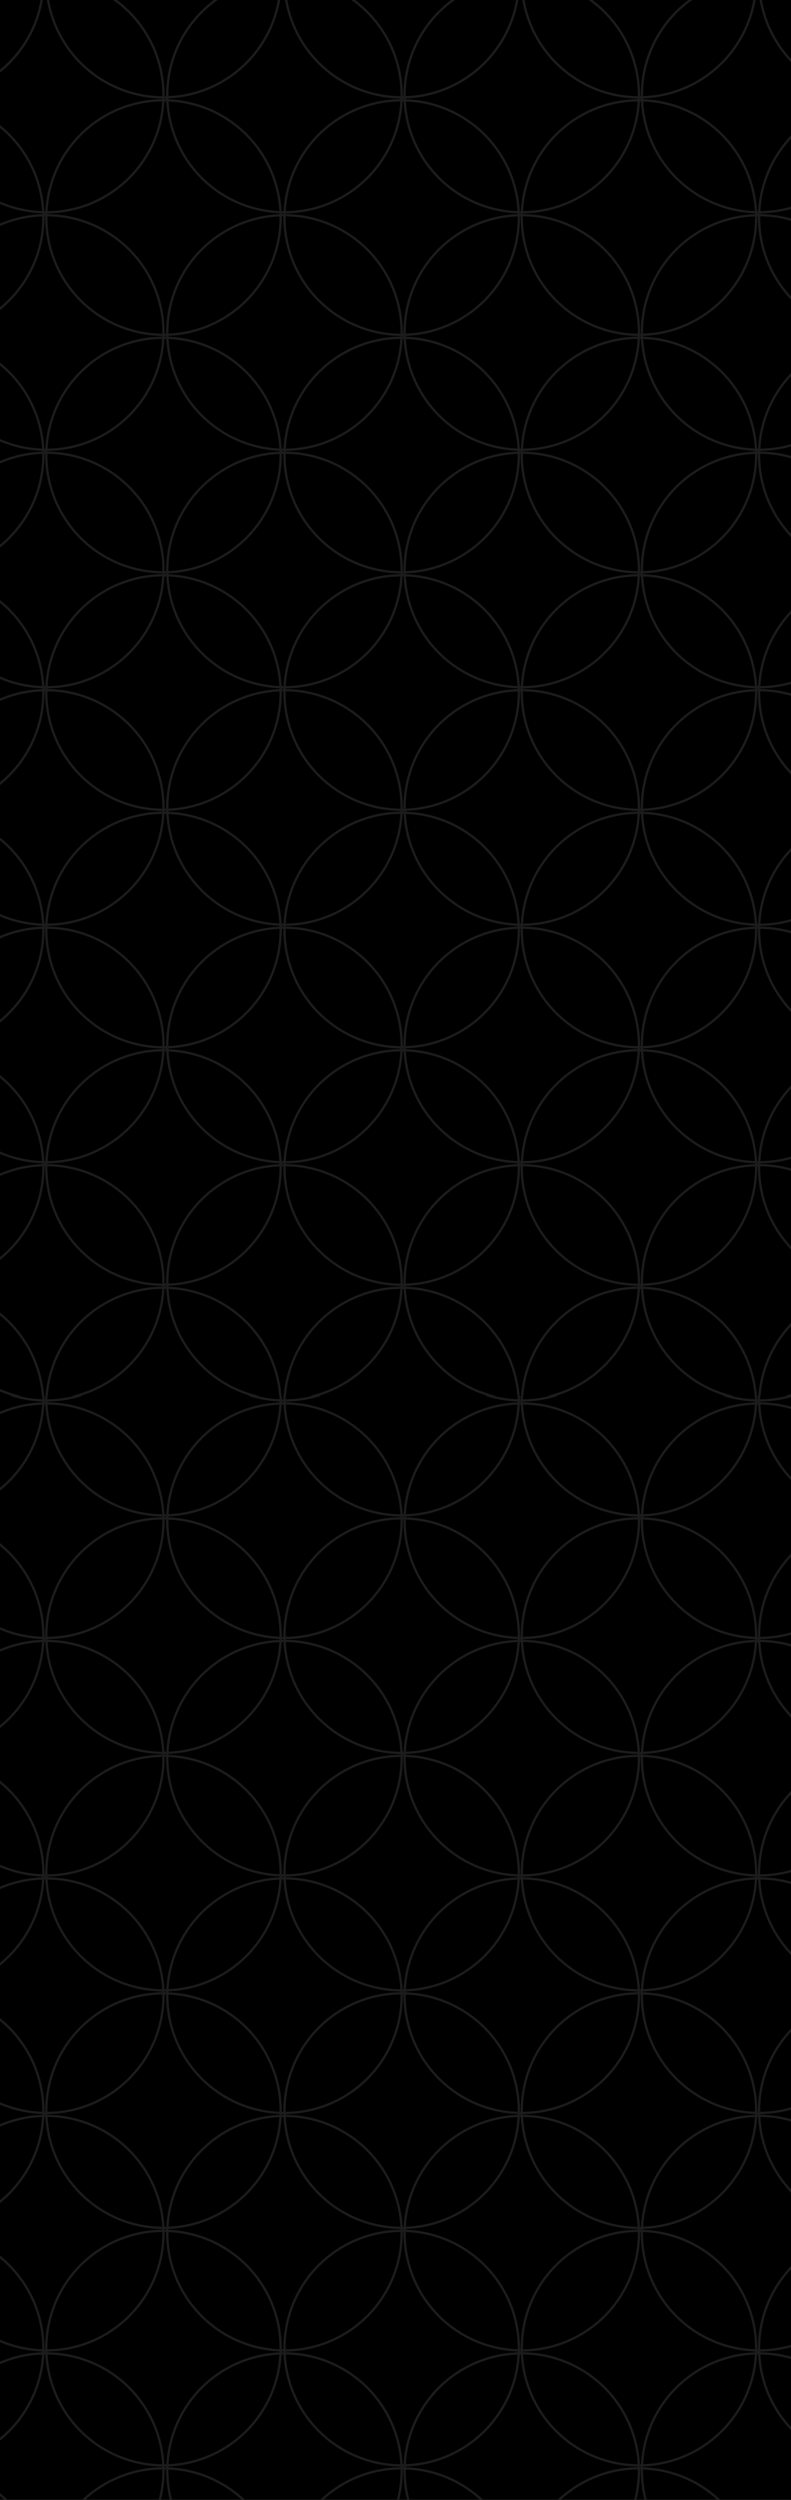 <svg width="342" height="1080" viewBox="0 0 342 1080" fill="none" xmlns="http://www.w3.org/2000/svg">
<g clip-path="url(#clip0_801_3)">
<rect width="608" height="342" transform="translate(0 608) rotate(-90)" fill="black"/>
<ellipse cx="20.012" cy="554.04" rx="50.667" ry="50.667" transform="rotate(-90 20.012 554.04)" stroke="#1C1C1C"/>
<ellipse cx="70.68" cy="504.387" rx="50.667" ry="50.667" transform="rotate(-90 70.68 504.387)" stroke="#1C1C1C"/>
<ellipse cx="225.592" cy="554.04" rx="50.667" ry="50.667" transform="rotate(-90 225.592 554.04)" stroke="#1C1C1C"/>
<ellipse cx="276.26" cy="504.387" rx="50.667" ry="50.667" transform="rotate(-90 276.26 504.387)" stroke="#1C1C1C"/>
<ellipse cx="20.012" cy="451.44" rx="50.667" ry="50.667" transform="rotate(-90 20.012 451.44)" stroke="#1C1C1C"/>
<ellipse cx="70.68" cy="401.787" rx="50.667" ry="50.667" transform="rotate(-90 70.68 401.787)" stroke="#1C1C1C"/>
<ellipse cx="225.592" cy="451.44" rx="50.667" ry="50.667" transform="rotate(-90 225.592 451.44)" stroke="#1C1C1C"/>
<ellipse cx="276.26" cy="401.787" rx="50.667" ry="50.667" transform="rotate(-90 276.26 401.787)" stroke="#1C1C1C"/>
<ellipse cx="20.012" cy="348.84" rx="50.667" ry="50.667" transform="rotate(-90 20.012 348.84)" stroke="#1C1C1C"/>
<ellipse cx="70.68" cy="299.187" rx="50.667" ry="50.667" transform="rotate(-90 70.68 299.187)" stroke="#1C1C1C"/>
<ellipse cx="225.592" cy="348.84" rx="50.667" ry="50.667" transform="rotate(-90 225.592 348.84)" stroke="#1C1C1C"/>
<ellipse cx="276.26" cy="299.187" rx="50.667" ry="50.667" transform="rotate(-90 276.26 299.187)" stroke="#1C1C1C"/>
<ellipse cx="20.012" cy="246.24" rx="50.667" ry="50.667" transform="rotate(-90 20.012 246.24)" stroke="#1C1C1C"/>
<ellipse cx="70.68" cy="196.587" rx="50.667" ry="50.667" transform="rotate(-90 70.68 196.587)" stroke="#1C1C1C"/>
<ellipse cx="225.592" cy="246.24" rx="50.667" ry="50.667" transform="rotate(-90 225.592 246.24)" stroke="#1C1C1C"/>
<ellipse cx="276.26" cy="196.587" rx="50.667" ry="50.667" transform="rotate(-90 276.26 196.587)" stroke="#1C1C1C"/>
<ellipse cx="20.012" cy="143.64" rx="50.667" ry="50.667" transform="rotate(-90 20.012 143.64)" stroke="#1C1C1C"/>
<ellipse cx="70.68" cy="93.987" rx="50.667" ry="50.667" transform="rotate(-90 70.68 93.987)" stroke="#1C1C1C"/>
<ellipse cx="225.592" cy="143.64" rx="50.667" ry="50.667" transform="rotate(-90 225.592 143.64)" stroke="#1C1C1C"/>
<ellipse cx="276.26" cy="93.987" rx="50.667" ry="50.667" transform="rotate(-90 276.26 93.987)" stroke="#1C1C1C"/>
<ellipse cx="20.012" cy="41.04" rx="50.667" ry="50.667" transform="rotate(-90 20.012 41.04)" stroke="#1C1C1C"/>
<ellipse cx="70.68" cy="-8.613" rx="50.667" ry="50.667" transform="rotate(-90 70.68 -8.613)" stroke="#1C1C1C"/>
<ellipse cx="225.592" cy="41.04" rx="50.667" ry="50.667" transform="rotate(-90 225.592 41.04)" stroke="#1C1C1C"/>
<ellipse cx="276.26" cy="-8.613" rx="50.667" ry="50.667" transform="rotate(-90 276.26 -8.613)" stroke="#1C1C1C"/>
<ellipse cx="20.012" cy="656.64" rx="50.667" ry="50.667" transform="rotate(-90 20.012 656.64)" stroke="#1C1C1C"/>
<ellipse cx="70.68" cy="606.987" rx="50.667" ry="50.667" transform="rotate(-90 70.68 606.987)" stroke="#1C1C1C"/>
<ellipse cx="225.592" cy="656.64" rx="50.667" ry="50.667" transform="rotate(-90 225.592 656.64)" stroke="#1C1C1C"/>
<ellipse cx="276.26" cy="606.987" rx="50.667" ry="50.667" transform="rotate(-90 276.26 606.987)" stroke="#1C1C1C"/>
<ellipse cx="-31.919" cy="504.387" rx="50.667" ry="50.667" transform="rotate(-90 -31.919 504.387)" stroke="#1C1C1C"/>
<ellipse cx="122.993" cy="554.04" rx="50.667" ry="50.667" transform="rotate(-90 122.993 554.04)" stroke="#1C1C1C"/>
<ellipse cx="173.661" cy="504.387" rx="50.667" ry="50.667" transform="rotate(-90 173.661 504.387)" stroke="#1C1C1C"/>
<ellipse cx="-31.919" cy="401.787" rx="50.667" ry="50.667" transform="rotate(-90 -31.919 401.787)" stroke="#1C1C1C"/>
<ellipse cx="122.993" cy="451.44" rx="50.667" ry="50.667" transform="rotate(-90 122.993 451.44)" stroke="#1C1C1C"/>
<ellipse cx="173.661" cy="401.787" rx="50.667" ry="50.667" transform="rotate(-90 173.661 401.787)" stroke="#1C1C1C"/>
<ellipse cx="-31.919" cy="299.187" rx="50.667" ry="50.667" transform="rotate(-90 -31.919 299.187)" stroke="#1C1C1C"/>
<ellipse cx="122.993" cy="348.84" rx="50.667" ry="50.667" transform="rotate(-90 122.993 348.84)" stroke="#1C1C1C"/>
<ellipse cx="173.661" cy="299.187" rx="50.667" ry="50.667" transform="rotate(-90 173.661 299.187)" stroke="#1C1C1C"/>
<ellipse cx="-31.919" cy="196.587" rx="50.667" ry="50.667" transform="rotate(-90 -31.919 196.587)" stroke="#1C1C1C"/>
<ellipse cx="122.993" cy="246.24" rx="50.667" ry="50.667" transform="rotate(-90 122.993 246.24)" stroke="#1C1C1C"/>
<ellipse cx="173.661" cy="196.587" rx="50.667" ry="50.667" transform="rotate(-90 173.661 196.587)" stroke="#1C1C1C"/>
<ellipse cx="-31.919" cy="93.987" rx="50.667" ry="50.667" transform="rotate(-90 -31.919 93.987)" stroke="#1C1C1C"/>
<ellipse cx="122.993" cy="143.64" rx="50.667" ry="50.667" transform="rotate(-90 122.993 143.64)" stroke="#1C1C1C"/>
<ellipse cx="173.661" cy="93.987" rx="50.667" ry="50.667" transform="rotate(-90 173.661 93.987)" stroke="#1C1C1C"/>
<ellipse cx="-31.919" cy="-8.613" rx="50.667" ry="50.667" transform="rotate(-90 -31.919 -8.613)" stroke="#1C1C1C"/>
<ellipse cx="122.993" cy="41.04" rx="50.667" ry="50.667" transform="rotate(-90 122.993 41.04)" stroke="#1C1C1C"/>
<ellipse cx="173.661" cy="-8.613" rx="50.667" ry="50.667" transform="rotate(-90 173.661 -8.613)" stroke="#1C1C1C"/>
<ellipse cx="-31.919" cy="606.987" rx="50.667" ry="50.667" transform="rotate(-90 -31.919 606.987)" stroke="#1C1C1C"/>
<ellipse cx="122.993" cy="656.64" rx="50.667" ry="50.667" transform="rotate(-90 122.993 656.64)" stroke="#1C1C1C"/>
<ellipse cx="173.661" cy="606.987" rx="50.667" ry="50.667" transform="rotate(-90 173.661 606.987)" stroke="#1C1C1C"/>
<ellipse cx="328.194" cy="554.04" rx="50.667" ry="50.667" transform="rotate(-90 328.194 554.04)" stroke="#1C1C1C"/>
<ellipse cx="378.86" cy="504.387" rx="50.667" ry="50.667" transform="rotate(-90 378.86 504.387)" stroke="#1C1C1C"/>
<ellipse cx="328.194" cy="451.44" rx="50.667" ry="50.667" transform="rotate(-90 328.194 451.44)" stroke="#1C1C1C"/>
<ellipse cx="378.86" cy="401.787" rx="50.667" ry="50.667" transform="rotate(-90 378.86 401.787)" stroke="#1C1C1C"/>
<ellipse cx="328.194" cy="348.84" rx="50.667" ry="50.667" transform="rotate(-90 328.194 348.84)" stroke="#1C1C1C"/>
<ellipse cx="378.86" cy="299.187" rx="50.667" ry="50.667" transform="rotate(-90 378.86 299.187)" stroke="#1C1C1C"/>
<ellipse cx="328.194" cy="246.24" rx="50.667" ry="50.667" transform="rotate(-90 328.194 246.24)" stroke="#1C1C1C"/>
<ellipse cx="378.86" cy="196.587" rx="50.667" ry="50.667" transform="rotate(-90 378.86 196.587)" stroke="#1C1C1C"/>
<ellipse cx="328.194" cy="143.64" rx="50.667" ry="50.667" transform="rotate(-90 328.194 143.64)" stroke="#1C1C1C"/>
<ellipse cx="378.86" cy="93.987" rx="50.667" ry="50.667" transform="rotate(-90 378.86 93.987)" stroke="#1C1C1C"/>
<ellipse cx="328.194" cy="41.04" rx="50.667" ry="50.667" transform="rotate(-90 328.194 41.04)" stroke="#1C1C1C"/>
<ellipse cx="378.86" cy="-8.613" rx="50.667" ry="50.667" transform="rotate(-90 378.86 -8.613)" stroke="#1C1C1C"/>
<ellipse cx="328.194" cy="656.64" rx="50.667" ry="50.667" transform="rotate(-90 328.194 656.64)" stroke="#1C1C1C"/>
<ellipse cx="378.86" cy="606.987" rx="50.667" ry="50.667" transform="rotate(-90 378.86 606.987)" stroke="#1C1C1C"/>
</g>
<g clip-path="url(#clip1_801_3)">
<rect width="608" height="342" transform="matrix(-4.37114e-08 1 1 4.37114e-08 0 603)" fill="black"/>
<ellipse cx="50.667" cy="50.667" rx="50.667" ry="50.667" transform="matrix(-4.37114e-08 1 1 4.37114e-08 -30.654 606.293)" stroke="#1C1C1C"/>
<ellipse cx="50.667" cy="50.667" rx="50.667" ry="50.667" transform="matrix(-4.37114e-08 1 1 4.37114e-08 20.014 655.947)" stroke="#1C1C1C"/>
<ellipse cx="50.667" cy="50.667" rx="50.667" ry="50.667" transform="matrix(-4.37114e-08 1 1 4.37114e-08 174.926 606.293)" stroke="#1C1C1C"/>
<ellipse cx="50.667" cy="50.667" rx="50.667" ry="50.667" transform="matrix(-4.37114e-08 1 1 4.37114e-08 225.594 655.947)" stroke="#1C1C1C"/>
<ellipse cx="50.667" cy="50.667" rx="50.667" ry="50.667" transform="matrix(-4.37114e-08 1 1 4.37114e-08 -30.654 708.893)" stroke="#1C1C1C"/>
<ellipse cx="50.667" cy="50.667" rx="50.667" ry="50.667" transform="matrix(-4.37114e-08 1 1 4.37114e-08 20.014 758.547)" stroke="#1C1C1C"/>
<ellipse cx="50.667" cy="50.667" rx="50.667" ry="50.667" transform="matrix(-4.37114e-08 1 1 4.37114e-08 174.926 708.893)" stroke="#1C1C1C"/>
<ellipse cx="50.667" cy="50.667" rx="50.667" ry="50.667" transform="matrix(-4.37114e-08 1 1 4.37114e-08 225.594 758.547)" stroke="#1C1C1C"/>
<ellipse cx="50.667" cy="50.667" rx="50.667" ry="50.667" transform="matrix(-4.37114e-08 1 1 4.37114e-08 -30.654 811.493)" stroke="#1C1C1C"/>
<ellipse cx="50.667" cy="50.667" rx="50.667" ry="50.667" transform="matrix(-4.37114e-08 1 1 4.37114e-08 20.014 861.147)" stroke="#1C1C1C"/>
<ellipse cx="50.667" cy="50.667" rx="50.667" ry="50.667" transform="matrix(-4.37114e-08 1 1 4.37114e-08 174.926 811.493)" stroke="#1C1C1C"/>
<ellipse cx="50.667" cy="50.667" rx="50.667" ry="50.667" transform="matrix(-4.37114e-08 1 1 4.37114e-08 225.594 861.147)" stroke="#1C1C1C"/>
<ellipse cx="50.667" cy="50.667" rx="50.667" ry="50.667" transform="matrix(-4.37114e-08 1 1 4.37114e-08 -30.654 914.093)" stroke="#1C1C1C"/>
<ellipse cx="50.667" cy="50.667" rx="50.667" ry="50.667" transform="matrix(-4.37114e-08 1 1 4.37114e-08 20.014 963.747)" stroke="#1C1C1C"/>
<ellipse cx="50.667" cy="50.667" rx="50.667" ry="50.667" transform="matrix(-4.37114e-08 1 1 4.37114e-08 174.926 914.093)" stroke="#1C1C1C"/>
<ellipse cx="50.667" cy="50.667" rx="50.667" ry="50.667" transform="matrix(-4.37114e-08 1 1 4.37114e-08 225.594 963.747)" stroke="#1C1C1C"/>
<ellipse cx="50.667" cy="50.667" rx="50.667" ry="50.667" transform="matrix(-4.37114e-08 1 1 4.37114e-08 -30.654 1016.69)" stroke="#1C1C1C"/>
<ellipse cx="50.667" cy="50.667" rx="50.667" ry="50.667" transform="matrix(-4.37114e-08 1 1 4.37114e-08 20.014 1066.35)" stroke="#1C1C1C"/>
<ellipse cx="50.667" cy="50.667" rx="50.667" ry="50.667" transform="matrix(-4.37114e-08 1 1 4.37114e-08 174.926 1016.69)" stroke="#1C1C1C"/>
<ellipse cx="50.667" cy="50.667" rx="50.667" ry="50.667" transform="matrix(-4.37114e-08 1 1 4.37114e-08 225.594 1066.35)" stroke="#1C1C1C"/>
<ellipse cx="50.667" cy="50.667" rx="50.667" ry="50.667" transform="matrix(-4.37114e-08 1 1 4.37114e-08 -30.654 503.693)" stroke="#1C1C1C"/>
<ellipse cx="50.667" cy="50.667" rx="50.667" ry="50.667" transform="matrix(-4.37114e-08 1 1 4.37114e-08 20.014 553.347)" stroke="#1C1C1C"/>
<ellipse cx="50.667" cy="50.667" rx="50.667" ry="50.667" transform="matrix(-4.37114e-08 1 1 4.37114e-08 174.926 503.693)" stroke="#1C1C1C"/>
<ellipse cx="50.667" cy="50.667" rx="50.667" ry="50.667" transform="matrix(-4.37114e-08 1 1 4.37114e-08 225.594 553.347)" stroke="#1C1C1C"/>
<ellipse cx="50.667" cy="50.667" rx="50.667" ry="50.667" transform="matrix(-4.37114e-08 1 1 4.37114e-08 -82.586 655.947)" stroke="#1C1C1C"/>
<ellipse cx="50.667" cy="50.667" rx="50.667" ry="50.667" transform="matrix(-4.37114e-08 1 1 4.37114e-08 72.326 606.293)" stroke="#1C1C1C"/>
<ellipse cx="50.667" cy="50.667" rx="50.667" ry="50.667" transform="matrix(-4.37114e-08 1 1 4.37114e-08 122.994 655.947)" stroke="#1C1C1C"/>
<ellipse cx="50.667" cy="50.667" rx="50.667" ry="50.667" transform="matrix(-4.37114e-08 1 1 4.37114e-08 -82.586 758.547)" stroke="#1C1C1C"/>
<ellipse cx="50.667" cy="50.667" rx="50.667" ry="50.667" transform="matrix(-4.37114e-08 1 1 4.37114e-08 72.326 708.893)" stroke="#1C1C1C"/>
<ellipse cx="50.667" cy="50.667" rx="50.667" ry="50.667" transform="matrix(-4.37114e-08 1 1 4.37114e-08 122.994 758.547)" stroke="#1C1C1C"/>
<ellipse cx="50.667" cy="50.667" rx="50.667" ry="50.667" transform="matrix(-4.37114e-08 1 1 4.37114e-08 -82.586 861.147)" stroke="#1C1C1C"/>
<ellipse cx="50.667" cy="50.667" rx="50.667" ry="50.667" transform="matrix(-4.37114e-08 1 1 4.37114e-08 72.326 811.493)" stroke="#1C1C1C"/>
<ellipse cx="50.667" cy="50.667" rx="50.667" ry="50.667" transform="matrix(-4.37114e-08 1 1 4.37114e-08 122.994 861.147)" stroke="#1C1C1C"/>
<ellipse cx="50.667" cy="50.667" rx="50.667" ry="50.667" transform="matrix(-4.37114e-08 1 1 4.37114e-08 -82.586 963.747)" stroke="#1C1C1C"/>
<ellipse cx="50.667" cy="50.667" rx="50.667" ry="50.667" transform="matrix(-4.37114e-08 1 1 4.37114e-08 72.326 914.093)" stroke="#1C1C1C"/>
<ellipse cx="50.667" cy="50.667" rx="50.667" ry="50.667" transform="matrix(-4.37114e-08 1 1 4.37114e-08 122.994 963.747)" stroke="#1C1C1C"/>
<ellipse cx="50.667" cy="50.667" rx="50.667" ry="50.667" transform="matrix(-4.37114e-08 1 1 4.37114e-08 -82.586 1066.35)" stroke="#1C1C1C"/>
<ellipse cx="50.667" cy="50.667" rx="50.667" ry="50.667" transform="matrix(-4.37114e-08 1 1 4.37114e-08 72.326 1016.69)" stroke="#1C1C1C"/>
<ellipse cx="50.667" cy="50.667" rx="50.667" ry="50.667" transform="matrix(-4.37114e-08 1 1 4.37114e-08 122.994 1066.35)" stroke="#1C1C1C"/>
<ellipse cx="50.667" cy="50.667" rx="50.667" ry="50.667" transform="matrix(-4.37114e-08 1 1 4.37114e-08 -82.586 553.347)" stroke="#1C1C1C"/>
<ellipse cx="50.667" cy="50.667" rx="50.667" ry="50.667" transform="matrix(-4.37114e-08 1 1 4.37114e-08 72.326 503.693)" stroke="#1C1C1C"/>
<ellipse cx="50.667" cy="50.667" rx="50.667" ry="50.667" transform="matrix(-4.37114e-08 1 1 4.37114e-08 122.994 553.347)" stroke="#1C1C1C"/>
<ellipse cx="50.667" cy="50.667" rx="50.667" ry="50.667" transform="matrix(-4.37114e-08 1 1 4.37114e-08 277.527 606.293)" stroke="#1C1C1C"/>
<ellipse cx="50.667" cy="50.667" rx="50.667" ry="50.667" transform="matrix(-4.37114e-08 1 1 4.37114e-08 328.193 655.947)" stroke="#1C1C1C"/>
<ellipse cx="50.667" cy="50.667" rx="50.667" ry="50.667" transform="matrix(-4.37114e-08 1 1 4.37114e-08 277.527 708.893)" stroke="#1C1C1C"/>
<ellipse cx="50.667" cy="50.667" rx="50.667" ry="50.667" transform="matrix(-4.37114e-08 1 1 4.37114e-08 328.193 758.547)" stroke="#1C1C1C"/>
<ellipse cx="50.667" cy="50.667" rx="50.667" ry="50.667" transform="matrix(-4.37114e-08 1 1 4.37114e-08 277.527 811.493)" stroke="#1C1C1C"/>
<ellipse cx="50.667" cy="50.667" rx="50.667" ry="50.667" transform="matrix(-4.37114e-08 1 1 4.37114e-08 328.193 861.147)" stroke="#1C1C1C"/>
<ellipse cx="50.667" cy="50.667" rx="50.667" ry="50.667" transform="matrix(-4.37114e-08 1 1 4.37114e-08 277.527 914.093)" stroke="#1C1C1C"/>
<ellipse cx="50.667" cy="50.667" rx="50.667" ry="50.667" transform="matrix(-4.37114e-08 1 1 4.37114e-08 328.193 963.747)" stroke="#1C1C1C"/>
<ellipse cx="50.667" cy="50.667" rx="50.667" ry="50.667" transform="matrix(-4.37114e-08 1 1 4.37114e-08 277.527 1016.69)" stroke="#1C1C1C"/>
<ellipse cx="50.667" cy="50.667" rx="50.667" ry="50.667" transform="matrix(-4.37114e-08 1 1 4.37114e-08 328.193 1066.35)" stroke="#1C1C1C"/>
<ellipse cx="50.667" cy="50.667" rx="50.667" ry="50.667" transform="matrix(-4.37114e-08 1 1 4.37114e-08 277.527 503.693)" stroke="#1C1C1C"/>
<ellipse cx="50.667" cy="50.667" rx="50.667" ry="50.667" transform="matrix(-4.37114e-08 1 1 4.37114e-08 328.193 553.347)" stroke="#1C1C1C"/>
</g>
<defs>
<clipPath id="clip0_801_3">
<rect width="608" height="342" fill="white" transform="translate(0 608) rotate(-90)"/>
</clipPath>
<clipPath id="clip1_801_3">
<rect width="608" height="342" fill="white" transform="matrix(-4.37114e-08 1 1 4.37114e-08 0 603)"/>
</clipPath>
</defs>
</svg>
